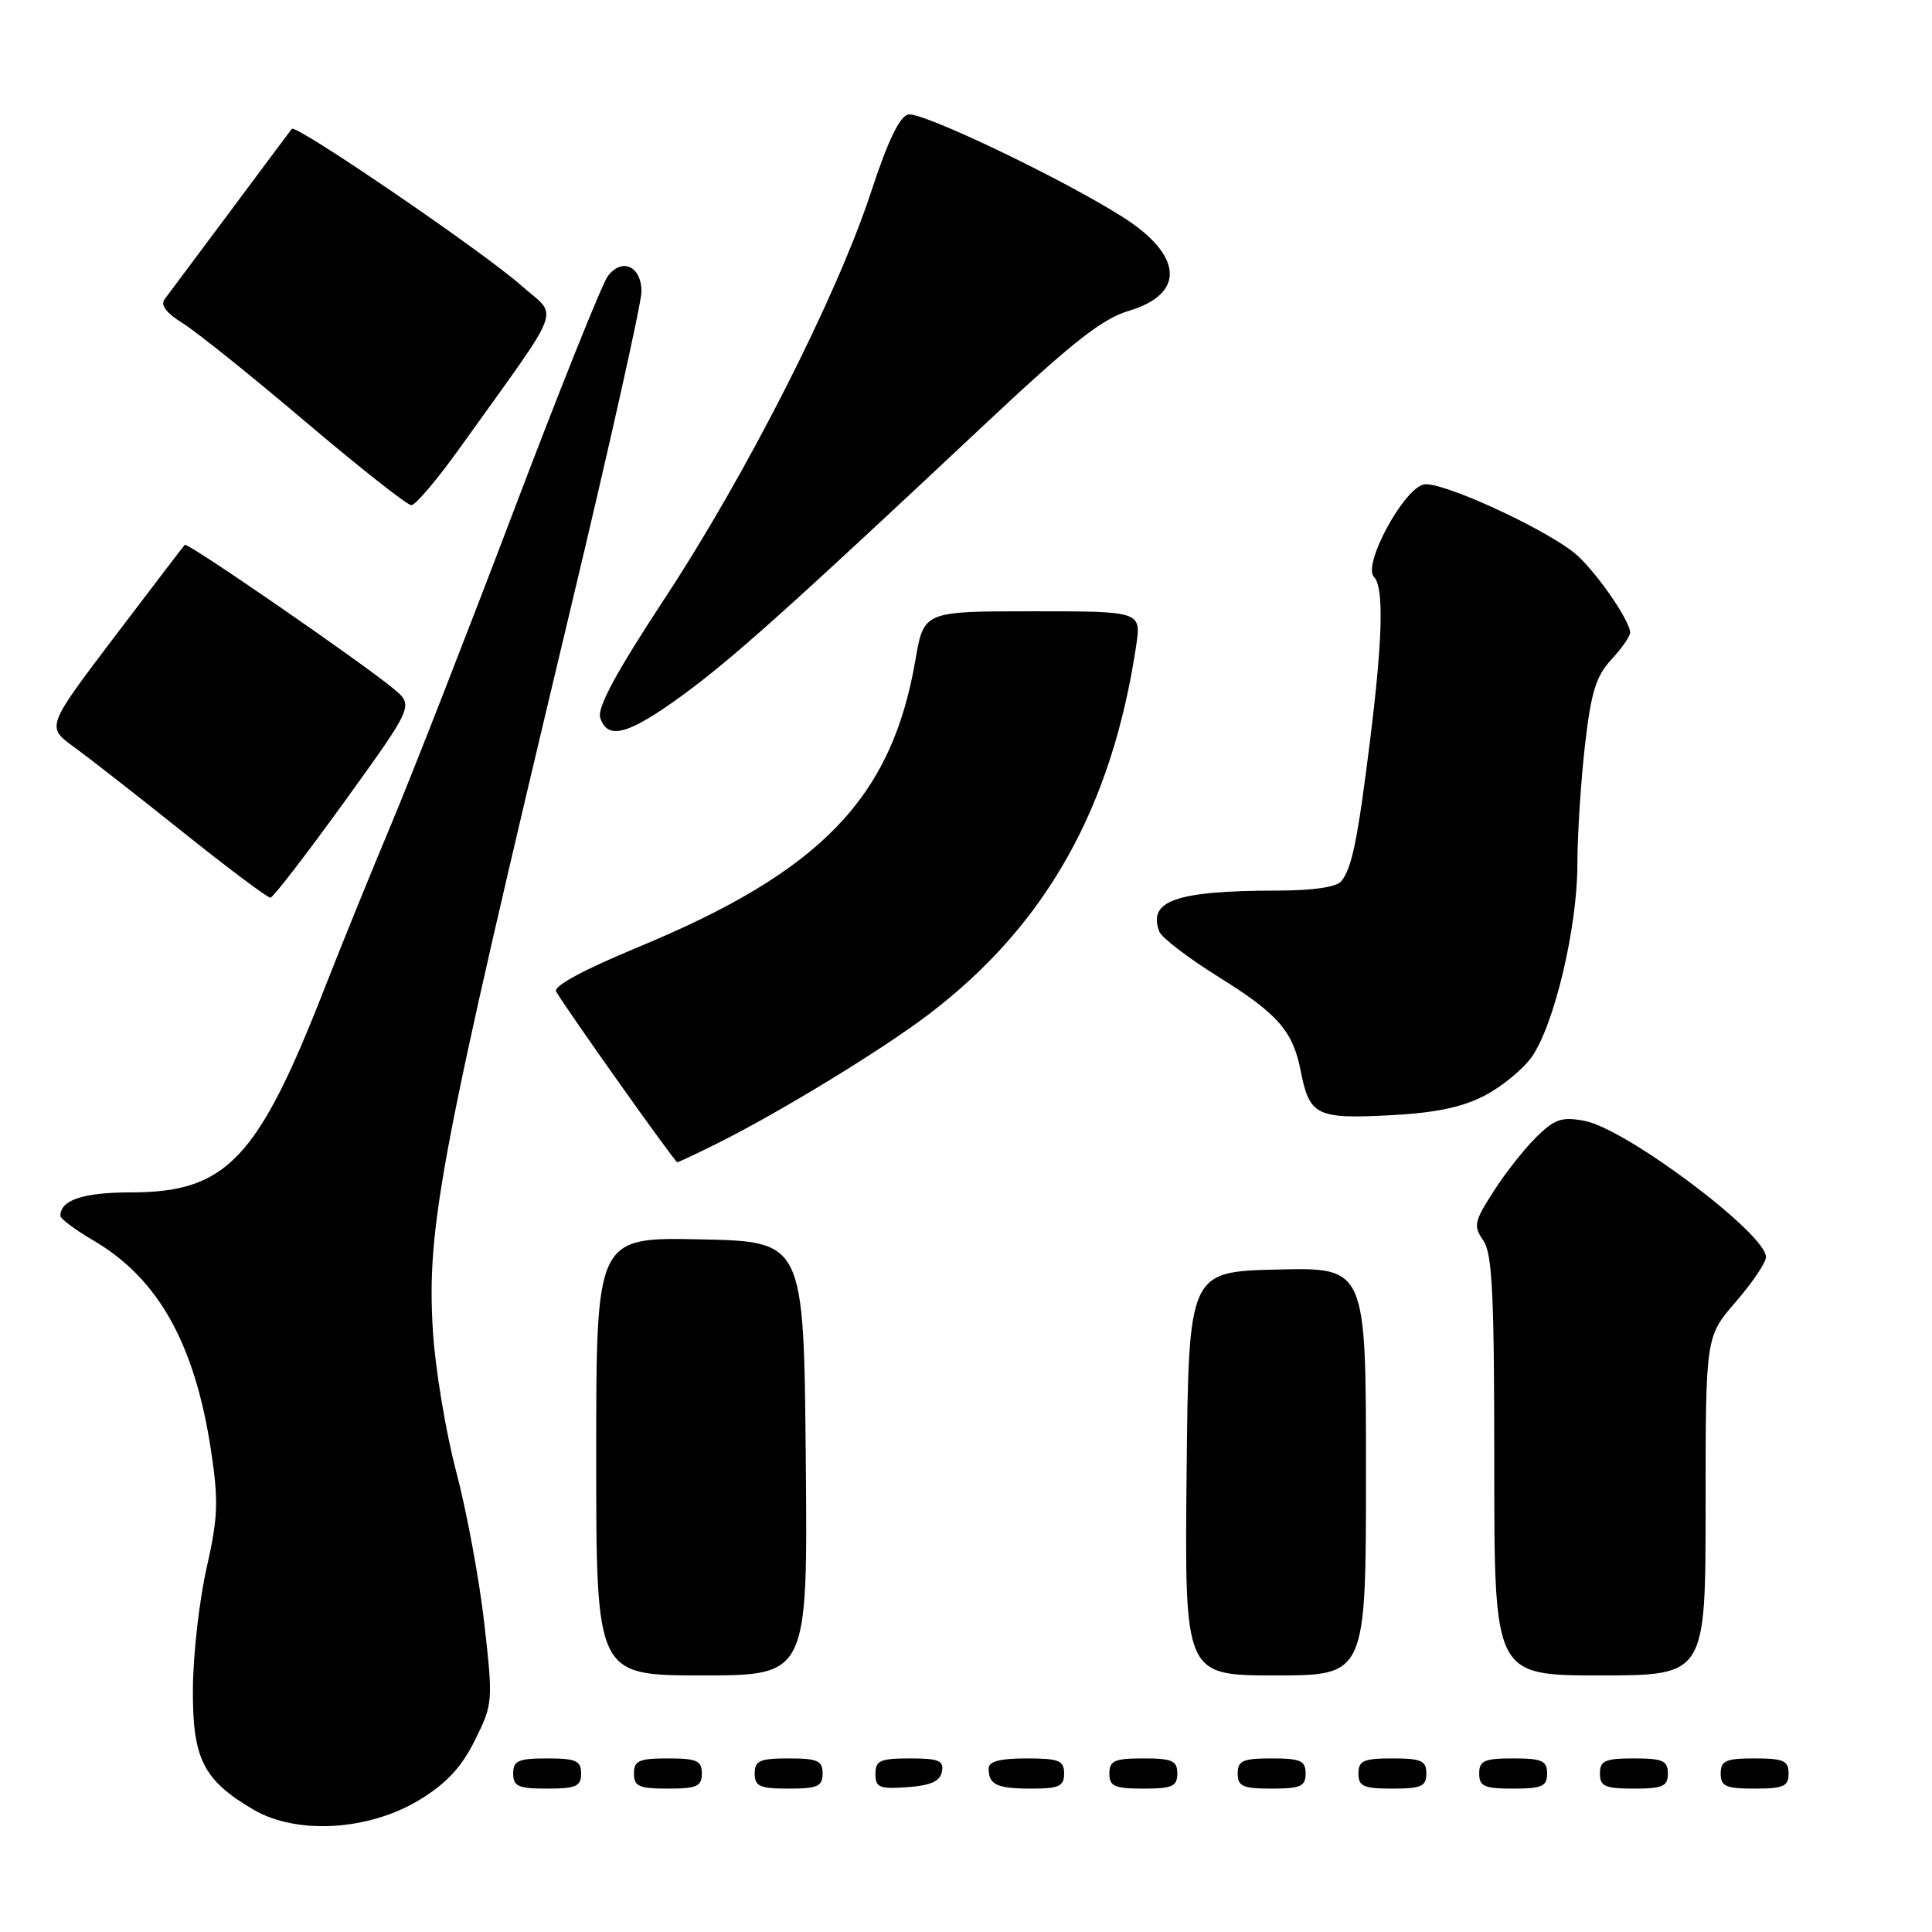 <?xml version="1.0" encoding="UTF-8" standalone="no"?>
<!DOCTYPE svg PUBLIC "-//W3C//DTD SVG 1.1//EN" "http://www.w3.org/Graphics/SVG/1.1/DTD/svg11.dtd" >
<svg xmlns="http://www.w3.org/2000/svg" xmlns:xlink="http://www.w3.org/1999/xlink" version="1.1" viewBox="0 0 256 256">
 <g >
 <path fill="currentColor"
d=" M 55.62 238.47 C 59.16 236.31 61.17 234.15 62.93 230.59 C 65.32 225.77 65.34 225.48 64.17 215.09 C 63.51 209.27 61.83 200.22 60.45 195.00 C 59.07 189.78 57.69 181.45 57.37 176.50 C 56.49 162.60 58.27 153.24 75.54 80.93 C 80.75 59.16 85.00 40.13 85.00 38.64 C 85.00 35.26 82.40 34.08 80.52 36.62 C 79.76 37.66 74.10 51.77 67.95 68.00 C 61.79 84.22 54.58 102.67 51.93 109.00 C 49.27 115.33 45.25 125.22 42.99 131.00 C 34.14 153.64 30.00 158.00 17.31 158.00 C 11.03 158.00 8.00 159.01 8.00 161.10 C 8.00 161.49 9.98 162.97 12.41 164.39 C 20.99 169.42 25.82 178.07 27.97 192.25 C 28.97 198.92 28.89 201.08 27.38 207.75 C 26.41 212.01 25.60 219.18 25.56 223.67 C 25.49 233.04 26.90 235.86 33.59 239.79 C 39.33 243.15 48.89 242.58 55.62 238.47 Z  M 77.00 235.00 C 77.00 233.30 76.33 233.00 72.50 233.00 C 68.67 233.00 68.00 233.30 68.00 235.00 C 68.00 236.70 68.67 237.00 72.50 237.00 C 76.33 237.00 77.00 236.70 77.00 235.00 Z  M 93.00 235.00 C 93.00 233.30 92.33 233.00 88.50 233.00 C 84.67 233.00 84.00 233.30 84.00 235.00 C 84.00 236.70 84.67 237.00 88.50 237.00 C 92.33 237.00 93.00 236.70 93.00 235.00 Z  M 109.00 235.00 C 109.00 233.30 108.33 233.00 104.50 233.00 C 100.67 233.00 100.00 233.30 100.00 235.00 C 100.00 236.70 100.67 237.00 104.50 237.00 C 108.33 237.00 109.00 236.70 109.00 235.00 Z  M 124.81 234.75 C 125.09 233.29 124.39 233.00 120.57 233.00 C 116.62 233.00 116.00 233.28 116.00 235.06 C 116.00 236.86 116.53 237.08 120.24 236.81 C 123.34 236.58 124.57 236.03 124.81 234.75 Z  M 141.00 235.00 C 141.00 233.27 140.33 233.00 136.00 233.00 C 132.50 233.00 131.00 233.40 131.00 234.33 C 131.00 236.49 132.08 237.00 136.67 237.00 C 140.33 237.00 141.00 236.69 141.00 235.00 Z  M 156.00 235.00 C 156.00 233.30 155.33 233.00 151.50 233.00 C 147.67 233.00 147.00 233.30 147.00 235.00 C 147.00 236.70 147.67 237.00 151.50 237.00 C 155.33 237.00 156.00 236.70 156.00 235.00 Z  M 173.00 235.00 C 173.00 233.30 172.33 233.00 168.50 233.00 C 164.67 233.00 164.00 233.30 164.00 235.00 C 164.00 236.70 164.67 237.00 168.50 237.00 C 172.33 237.00 173.00 236.70 173.00 235.00 Z  M 189.00 235.00 C 189.00 233.30 188.33 233.00 184.50 233.00 C 180.67 233.00 180.00 233.30 180.00 235.00 C 180.00 236.70 180.67 237.00 184.50 237.00 C 188.33 237.00 189.00 236.70 189.00 235.00 Z  M 205.00 235.00 C 205.00 233.30 204.33 233.00 200.50 233.00 C 196.67 233.00 196.00 233.30 196.00 235.00 C 196.00 236.70 196.67 237.00 200.50 237.00 C 204.33 237.00 205.00 236.70 205.00 235.00 Z  M 221.00 235.00 C 221.00 233.30 220.33 233.00 216.50 233.00 C 212.67 233.00 212.00 233.30 212.00 235.00 C 212.00 236.70 212.67 237.00 216.50 237.00 C 220.33 237.00 221.00 236.70 221.00 235.00 Z  M 237.00 235.00 C 237.00 233.30 236.33 233.00 232.50 233.00 C 228.67 233.00 228.00 233.30 228.00 235.00 C 228.00 236.70 228.67 237.00 232.50 237.00 C 236.33 237.00 237.00 236.70 237.00 235.00 Z  M 106.77 193.25 C 106.50 164.50 106.50 164.50 92.75 164.22 C 79.00 163.94 79.00 163.94 79.00 192.97 C 79.00 222.00 79.00 222.00 93.02 222.00 C 107.03 222.00 107.03 222.00 106.77 193.25 Z  M 181.00 194.97 C 181.00 167.94 181.00 167.94 169.25 168.22 C 157.50 168.50 157.50 168.50 157.23 195.25 C 156.97 222.00 156.97 222.00 168.98 222.00 C 181.00 222.00 181.00 222.00 181.00 194.97 Z  M 226.00 199.56 C 226.00 177.12 226.00 177.12 230.00 172.50 C 232.20 169.96 234.00 167.28 234.00 166.56 C 234.00 163.46 215.46 149.55 209.96 148.52 C 206.94 147.95 206.00 148.27 203.56 150.68 C 201.98 152.23 199.43 155.47 197.89 157.89 C 195.33 161.87 195.21 162.46 196.54 164.36 C 197.74 166.07 198.00 171.47 198.00 194.22 C 198.00 222.00 198.00 222.00 212.00 222.00 C 226.00 222.00 226.00 222.00 226.00 199.56 Z  M 95.28 151.39 C 103.57 147.23 117.01 139.02 123.09 134.38 C 138.58 122.60 147.32 107.05 150.54 85.61 C 151.23 81.00 151.23 81.00 136.82 81.00 C 122.41 81.00 122.41 81.00 121.30 87.44 C 118.17 105.74 108.79 115.46 84.61 125.48 C 77.31 128.50 73.28 130.68 73.69 131.38 C 75.01 133.69 89.42 154.00 89.74 154.00 C 89.92 154.00 92.41 152.82 95.28 151.39 Z  M 196.67 145.20 C 198.96 144.02 201.78 141.71 202.94 140.08 C 205.92 135.90 209.00 122.96 209.01 114.59 C 209.01 110.69 209.47 103.58 210.01 98.80 C 210.82 91.73 211.48 89.58 213.51 87.40 C 214.88 85.92 216.00 84.31 216.00 83.83 C 216.00 82.18 211.13 75.25 208.53 73.20 C 204.21 69.80 191.13 63.84 188.74 64.18 C 186.09 64.56 180.49 74.86 182.06 76.45 C 183.39 77.79 183.22 84.64 181.53 98.19 C 179.88 111.40 179.15 114.96 177.74 116.75 C 177.11 117.55 174.03 118.00 169.13 118.01 C 155.82 118.03 152.05 119.35 153.62 123.45 C 153.93 124.25 157.46 126.95 161.47 129.45 C 169.34 134.35 171.31 136.61 172.35 141.90 C 173.50 147.80 174.44 148.27 183.97 147.79 C 190.10 147.48 193.67 146.75 196.67 145.20 Z  M 45.66 106.20 C 54.82 93.50 54.82 93.50 52.16 91.27 C 48.10 87.88 24.84 71.83 24.49 72.19 C 24.32 72.36 20.12 77.86 15.15 84.41 C 6.13 96.31 6.13 96.31 9.81 98.99 C 11.84 100.46 18.38 105.57 24.34 110.34 C 30.30 115.10 35.47 118.98 35.84 118.95 C 36.20 118.91 40.62 113.18 45.66 106.20 Z  M 90.36 92.18 C 97.03 87.31 104.38 80.73 130.73 56.00 C 141.99 45.44 146.07 42.22 149.51 41.21 C 157.13 38.96 156.79 33.82 148.68 28.70 C 140.55 23.57 122.21 14.81 120.36 15.17 C 119.21 15.40 117.64 18.66 115.40 25.50 C 110.85 39.32 98.92 62.83 88.04 79.35 C 81.65 89.08 79.11 93.77 79.53 95.10 C 80.49 98.11 83.25 97.36 90.36 92.18 Z  M 61.00 59.26 C 74.98 39.71 74.03 42.24 69.02 37.79 C 64.01 33.35 39.21 16.42 38.67 17.07 C 38.48 17.31 34.81 22.22 30.51 28.00 C 26.20 33.78 22.29 39.02 21.81 39.65 C 21.22 40.41 22.04 41.48 24.21 42.83 C 26.02 43.95 33.35 49.83 40.50 55.90 C 47.65 61.96 53.95 66.93 54.50 66.94 C 55.05 66.95 57.98 63.49 61.00 59.26 Z "/>
</g>
</svg>